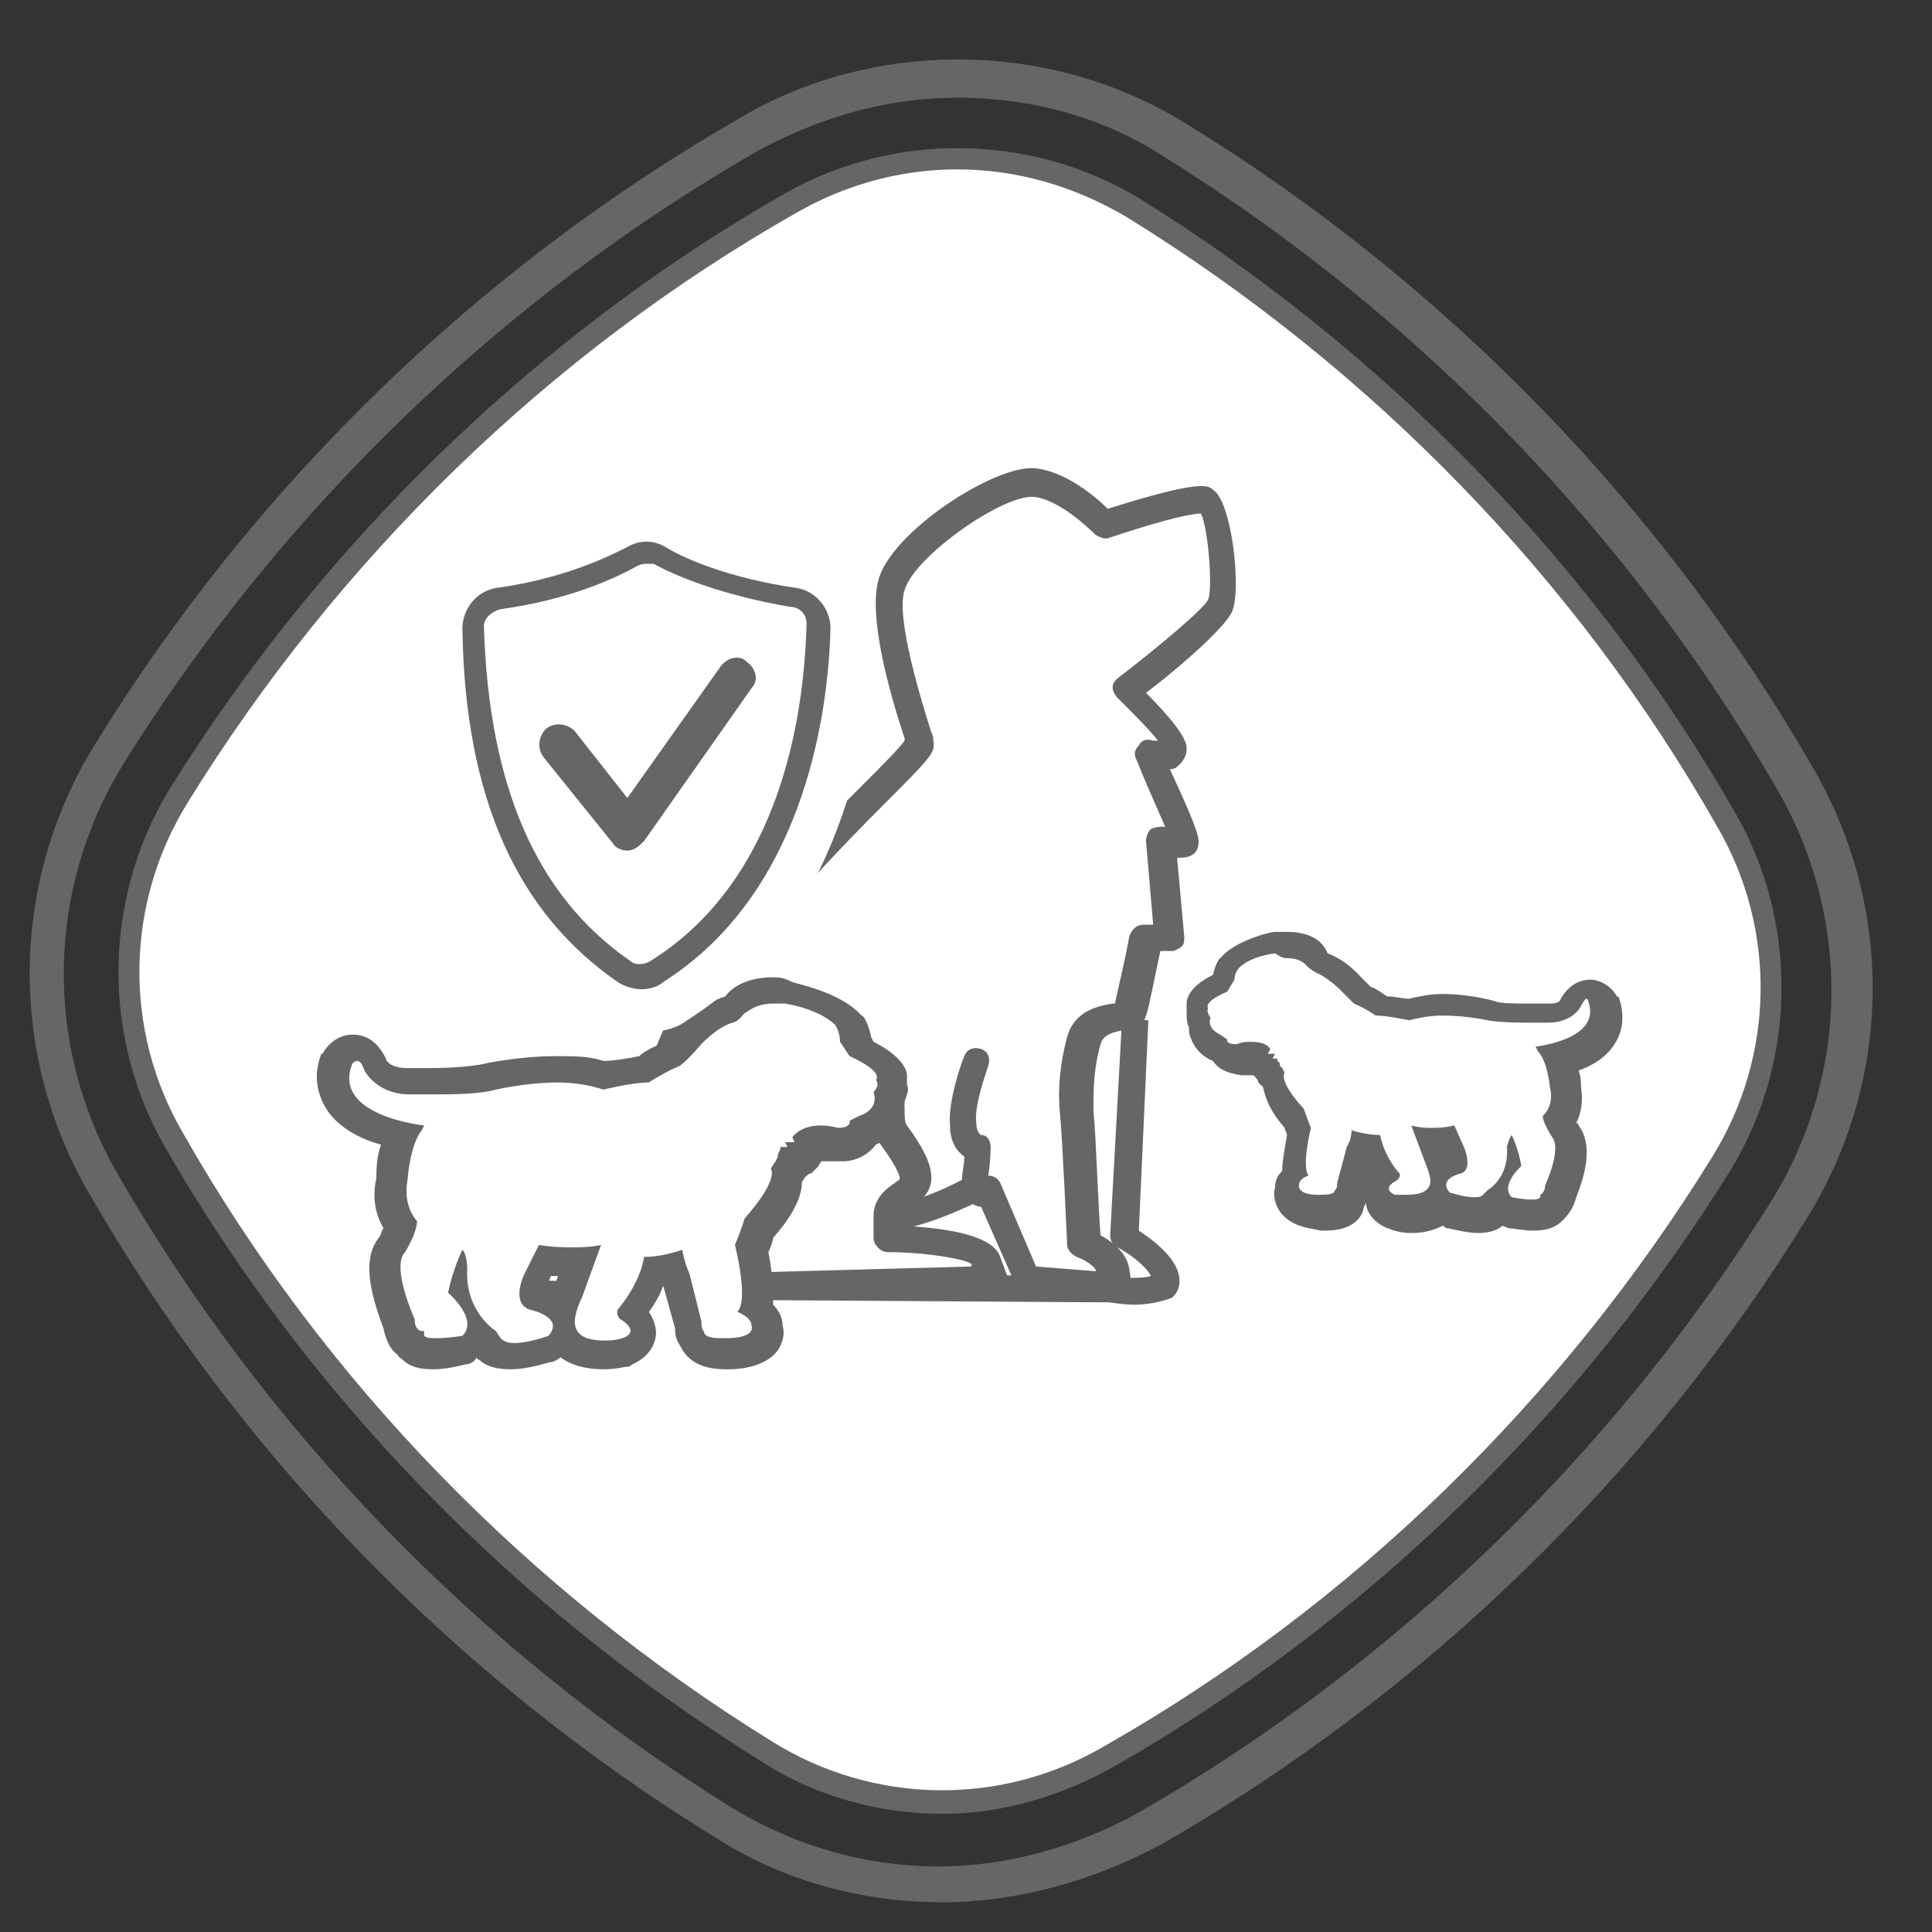 <svg width="65" height="65" viewBox="0 0 65 65" fill="none" xmlns="http://www.w3.org/2000/svg">
<rect x="0" y="0" width="65" height="65" fill="#333333" stroke="none"/>
<path d="M31.72 64C28.986 64 26.332 63.276 24.081 61.829C15.316 56.441 7.998 48.882 2.932 40.036C0.278 35.372 0.358 29.663 3.173 25.079C8.561 16.314 16.12 8.996 24.965 3.93C27.137 2.643 29.71 2 32.203 2C34.937 2 37.591 2.724 39.923 4.171C48.688 9.559 56.006 17.118 61.072 25.964C63.725 30.628 63.645 36.337 60.831 40.921C55.443 49.686 47.884 57.004 39.038 62.07C36.786 63.276 34.213 64 31.72 64ZM32.203 3.287C29.871 3.287 27.619 3.93 25.528 5.056C16.843 10.041 9.445 17.198 4.138 25.723C1.565 29.904 1.484 35.131 3.897 39.393C8.882 48.078 16.039 55.476 24.563 60.783C26.654 62.07 29.067 62.794 31.559 62.794C33.892 62.794 36.143 62.151 38.234 61.025C46.919 56.039 54.317 48.882 59.624 40.358C62.198 36.176 62.278 30.949 59.866 26.687C54.88 18.003 47.723 10.604 39.199 5.297C37.108 3.93 34.696 3.287 32.203 3.287Z" fill="#666666"/>
<path d="M58.096 27.652C53.271 19.209 46.356 12.132 38.153 7.066C34.615 4.895 30.192 4.815 26.654 6.905C18.21 11.73 11.134 18.646 6.068 26.848C3.896 30.387 3.816 34.809 5.907 38.348C10.732 46.791 17.647 53.868 25.85 58.934C29.388 61.105 33.811 61.185 37.349 59.095C45.793 54.27 52.869 47.354 57.935 39.152C60.026 35.614 60.106 31.191 58.096 27.652Z" fill="white"/>
<path d="M31.721 61.025C29.63 61.025 27.459 60.462 25.609 59.255C17.326 54.109 10.33 46.952 5.505 38.508C3.415 34.809 3.495 30.226 5.666 26.607C10.813 18.324 17.97 11.328 26.413 6.503C30.112 4.412 34.696 4.493 38.315 6.664C46.597 11.811 53.594 18.968 58.419 27.411C60.509 31.11 60.429 35.694 58.258 39.313C53.111 47.595 45.954 54.592 37.511 59.416C35.661 60.462 33.651 61.025 31.721 61.025ZM32.203 5.699C30.354 5.699 28.504 6.182 26.815 7.147C18.452 11.891 11.376 18.807 6.31 27.009C4.219 30.387 4.138 34.648 6.149 38.106C10.893 46.47 17.809 53.546 26.011 58.612C29.389 60.703 33.651 60.783 37.109 58.773C45.472 54.029 52.548 47.113 57.614 38.91C59.705 35.533 59.786 31.271 57.775 27.813C53.031 19.45 46.115 12.374 37.913 7.307C36.144 6.262 34.214 5.699 32.203 5.699Z" fill="#666666"/>
<path d="M38.154 34.166L37.752 41.484C37.752 41.484 39.119 42.288 39.119 42.931C39.119 43.575 37.27 43.333 37.27 43.333L24.645 43.253" fill="white"/>
<path d="M38.154 43.896C37.752 43.896 37.43 43.816 37.269 43.816L24.725 43.735V42.851L37.35 42.931C37.913 43.012 38.476 43.012 38.717 42.931C38.636 42.69 38.074 42.208 37.591 41.966C37.43 41.886 37.35 41.725 37.35 41.564L37.752 34.246L38.636 34.327L38.315 41.403C38.797 41.725 39.682 42.368 39.682 43.092C39.682 43.333 39.601 43.494 39.441 43.655C39.038 43.816 38.556 43.896 38.154 43.896Z" fill="#666666"/>
<path d="M33.007 39.876C33.007 39.876 31.318 40.84 29.951 41.001L33.007 39.876Z" fill="white"/>
<path d="M30.032 41.403L29.951 40.519C31.157 40.438 32.766 39.473 32.766 39.473L33.248 40.278C33.168 40.278 31.399 41.243 30.032 41.403Z" fill="#666666"/>
<path d="M27.699 35.533C27.699 35.533 29.87 36.498 29.87 36.9C29.951 37.302 29.87 37.946 30.112 38.187C30.353 38.508 30.916 39.313 30.835 39.715C30.755 40.117 29.951 40.117 29.951 40.921V41.645C29.951 41.645 32.926 41.725 33.167 42.368L33.409 43.012L23.839 43.253L22.392 42.69C22.392 42.69 19.577 43.494 18.773 43.494C17.969 43.494 14.592 43.333 13.225 39.956C15.155 41.484 16.2 41.564 16.2 41.564V41.082C16.2 41.082 18.13 41.806 19.256 41.806C20.462 41.806 21.427 41.403 21.427 41.403C21.427 41.403 21.427 36.176 24.402 32.397C27.378 28.617 31.077 25.32 30.996 25.079C30.916 24.758 29.71 21.219 30.031 19.772C30.433 18.405 33.65 16.233 34.776 16.314C35.982 16.394 37.188 17.681 37.188 17.681C37.188 17.681 40.244 16.636 40.646 16.877C41.048 17.118 41.37 19.772 41.048 20.415C40.727 21.058 37.912 23.31 37.912 23.31C37.912 23.31 39.52 24.758 39.52 25.24C39.52 25.642 38.716 25.562 38.716 25.562C38.716 25.562 39.922 28.055 39.922 28.457C39.922 28.859 39.118 28.457 39.118 28.457L39.44 31.754H38.636C38.636 31.754 38.234 34.005 38.153 34.246C38.073 34.488 36.867 34.327 36.625 35.211C36.384 36.096 36.304 36.9 36.384 37.624C36.465 38.348 36.625 42.047 36.625 42.047C36.625 42.047 37.51 42.368 37.59 42.931L37.671 43.494L34.776 43.253L33.489 40.197C33.489 40.197 33.007 40.438 33.087 39.876C33.167 39.393 33.167 38.75 33.167 38.75C33.167 38.75 32.766 38.669 32.685 37.946C32.605 37.222 33.087 35.774 33.087 35.774" fill="white"/>
<path d="M18.774 43.977C17.729 43.977 14.191 43.735 12.823 40.117C12.743 39.956 12.823 39.715 12.984 39.554C13.145 39.393 13.386 39.473 13.547 39.554C14.593 40.358 15.316 40.76 15.719 40.921C15.719 40.84 15.799 40.68 15.879 40.599C16.04 40.519 16.201 40.519 16.281 40.519C16.281 40.519 18.131 41.243 19.176 41.243C19.9 41.243 20.543 41.082 20.865 40.921C20.945 39.715 21.267 35.292 23.921 31.995C25.69 29.743 27.7 27.733 29.067 26.366C29.63 25.803 30.274 25.16 30.434 24.918V24.838C29.872 23.149 29.228 20.737 29.55 19.53C29.952 17.922 33.41 15.671 34.777 15.751C35.822 15.831 36.868 16.716 37.27 17.118C40.325 16.153 40.647 16.314 40.808 16.475C41.451 16.877 41.773 19.852 41.451 20.576C41.21 21.139 39.521 22.586 38.556 23.31C39.441 24.195 39.923 24.838 39.923 25.16C39.923 25.401 39.843 25.562 39.682 25.723C39.602 25.803 39.521 25.883 39.361 25.883C39.843 26.929 40.325 27.974 40.325 28.296C40.325 28.537 40.245 28.698 40.084 28.778C39.923 28.859 39.763 28.859 39.602 28.859L39.843 31.512C39.843 31.673 39.843 31.754 39.763 31.834C39.682 31.914 39.521 31.995 39.441 31.995H39.039C38.878 32.719 38.637 34.005 38.556 34.166C38.476 34.488 38.154 34.568 37.833 34.648C37.431 34.729 37.109 34.809 37.029 35.131C36.787 35.935 36.787 36.739 36.787 37.383C36.868 38.026 36.948 40.68 37.029 41.564C37.35 41.725 37.913 42.127 37.993 42.69L38.074 43.253C38.074 43.414 38.074 43.494 37.913 43.655C37.833 43.735 37.672 43.816 37.511 43.816L34.616 43.575C34.455 43.575 34.294 43.494 34.214 43.333L33.008 40.599C32.847 40.599 32.767 40.519 32.606 40.438C32.525 40.358 32.284 40.117 32.364 39.715C32.364 39.473 32.445 39.152 32.445 38.91C32.204 38.75 31.962 38.428 31.962 37.865C31.882 37.061 32.364 35.694 32.445 35.533C32.525 35.292 32.767 35.211 33.008 35.292C33.249 35.372 33.329 35.614 33.249 35.855C33.088 36.337 32.767 37.302 32.847 37.785C32.847 38.106 33.008 38.187 33.008 38.187C33.249 38.187 33.329 38.428 33.329 38.589C33.329 38.589 33.329 39.071 33.249 39.554C33.41 39.554 33.571 39.634 33.651 39.795L34.857 42.61L36.868 42.77C36.868 42.61 36.466 42.368 36.224 42.288C36.063 42.208 35.903 42.047 35.903 41.886C35.903 41.886 35.742 38.187 35.661 37.463C35.581 36.659 35.661 35.774 35.903 34.89C36.144 34.005 36.948 33.844 37.431 33.764H37.511C37.591 33.362 37.833 32.397 37.993 31.512C38.074 31.271 38.235 31.11 38.476 31.11H38.798L38.556 28.296C38.556 28.135 38.637 27.974 38.717 27.894C38.878 27.813 39.039 27.813 39.2 27.813C38.958 27.25 38.556 26.366 38.235 25.562C38.154 25.401 38.154 25.24 38.315 25.079C38.395 24.918 38.556 24.838 38.798 24.918C38.878 24.918 38.878 24.918 38.958 24.918C38.717 24.597 38.154 24.034 37.591 23.471C37.511 23.39 37.431 23.23 37.431 23.149C37.431 22.988 37.511 22.908 37.591 22.828C38.958 21.782 40.486 20.495 40.647 20.174C40.808 19.772 40.647 17.761 40.406 17.279C39.923 17.279 38.556 17.681 37.35 18.083C37.189 18.163 37.029 18.083 36.868 18.003C36.546 17.681 35.581 16.796 34.777 16.716C33.731 16.636 30.756 18.726 30.434 19.852C30.274 20.335 30.354 21.541 31.319 24.597C31.399 24.758 31.399 24.838 31.399 24.918C31.48 25.32 31.319 25.481 29.711 27.09C28.344 28.457 26.414 30.467 24.645 32.719C21.83 36.257 21.83 41.323 21.83 41.403C21.83 41.564 21.75 41.725 21.589 41.806C21.508 41.806 20.543 42.288 19.257 42.288C18.453 42.288 17.327 41.966 16.603 41.725C16.603 41.806 16.523 41.886 16.442 41.966C16.362 42.047 16.201 42.127 16.121 42.127C16.04 42.127 15.558 42.047 14.754 41.645C16.04 42.931 17.809 43.092 18.694 43.092C19.257 43.092 21.106 42.61 22.152 42.288C22.232 42.288 22.393 42.288 22.473 42.288L23.84 42.851L32.686 42.61V42.529C32.525 42.368 31.158 42.127 29.872 42.127C29.63 42.127 29.389 41.886 29.389 41.645V40.921C29.389 40.278 29.872 39.956 30.113 39.795C30.193 39.715 30.274 39.715 30.274 39.634C30.274 39.634 30.274 39.393 29.63 38.508C29.389 38.187 29.389 37.785 29.389 37.383C29.389 37.222 29.389 37.141 29.389 36.981C29.228 36.739 28.344 36.257 27.459 35.855C27.218 35.774 27.137 35.453 27.218 35.211C27.298 34.97 27.62 34.89 27.861 34.97C30.193 36.016 30.274 36.498 30.354 36.739C30.354 36.9 30.354 37.061 30.434 37.302C30.434 37.544 30.434 37.785 30.515 37.865C31.158 38.75 31.399 39.313 31.319 39.795C31.239 40.197 30.997 40.358 30.756 40.519C30.515 40.68 30.434 40.76 30.434 40.921V41.243C31.882 41.323 33.41 41.564 33.651 42.288L33.892 42.931C33.973 43.092 33.892 43.253 33.812 43.333C33.731 43.414 33.571 43.494 33.41 43.494L23.84 43.735C23.76 43.735 23.68 43.735 23.68 43.735L22.393 43.172C21.75 43.333 19.578 43.977 18.774 43.977Z" fill="#666666"/>
<path d="M17.245 45.665C16.924 45.665 16.682 45.585 16.441 45.424L16.2 45.102C16.2 45.102 16.119 45.022 16.039 44.942C15.959 45.102 15.959 45.183 15.798 45.344C15.717 45.424 15.637 45.424 15.556 45.505C15.556 45.505 14.994 45.665 14.591 45.665C14.27 45.665 14.029 45.585 13.868 45.424C13.787 45.344 13.787 45.344 13.787 45.263C13.546 45.102 13.466 44.942 13.466 44.54C13.225 44.057 12.662 42.61 13.305 41.966C13.385 41.806 13.546 41.564 13.627 41.403C13.385 41.082 13.225 40.519 13.385 39.795C13.385 39.715 13.466 38.991 13.707 38.348C13.064 38.187 12.099 37.865 11.697 37.222C11.536 36.9 11.375 36.418 11.616 35.774C11.697 35.614 12.018 35.372 12.179 35.372C12.501 35.372 12.662 35.533 12.903 35.935C12.903 35.935 13.225 36.498 14.029 36.498H14.752C15.717 36.498 16.441 36.418 16.843 36.337C16.843 36.337 17.889 36.096 19.095 36.096C19.658 36.096 20.221 36.176 20.623 36.257C20.864 36.176 21.507 36.096 21.99 36.016C22.151 35.855 22.553 35.614 23.035 35.453C23.035 35.453 23.276 35.292 23.598 34.89C23.678 34.809 24.241 34.166 24.885 33.925C24.885 33.925 24.965 33.925 25.046 33.764C25.046 33.764 25.367 33.282 26.252 33.282C26.413 33.282 26.573 33.282 26.734 33.282C26.895 33.282 28.021 33.523 28.664 34.086C28.745 34.166 28.905 34.488 28.986 34.809L29.147 35.131C29.629 35.372 30.112 35.614 30.192 36.016C30.192 36.096 30.192 36.176 30.192 36.176V36.257C30.192 36.418 30.192 36.578 30.112 36.659C30.112 36.82 30.112 36.981 30.031 37.141C29.951 37.463 29.629 37.704 29.308 37.865L29.227 37.946V38.026C29.066 38.267 28.825 38.348 28.503 38.348C28.343 38.348 28.182 38.267 27.94 38.267C27.699 38.267 27.538 38.348 27.378 38.428C27.378 38.508 27.378 38.508 27.297 38.589C27.217 38.669 27.136 38.83 26.976 38.91C26.976 38.991 26.895 38.991 26.815 39.071C26.815 39.152 26.734 39.232 26.734 39.313L26.654 39.473C26.654 39.876 26.413 40.438 25.689 41.243C25.689 41.403 25.608 41.645 25.448 41.886C25.608 42.449 25.769 43.333 25.608 43.896C25.769 44.057 26.011 44.298 26.011 44.54C26.011 44.62 25.93 44.861 25.93 44.942C25.769 45.263 25.367 45.424 24.724 45.424C23.839 45.424 23.598 45.183 23.518 44.942C23.437 44.781 23.437 44.54 23.437 44.459L23.035 42.931C23.035 42.931 22.955 42.77 22.874 42.61C22.713 42.61 22.472 42.69 22.311 42.69C22.231 43.012 21.99 43.575 21.588 44.138C21.748 44.218 21.909 44.459 21.909 44.781C21.909 45.022 21.829 45.263 21.346 45.505C21.266 45.505 20.944 45.585 20.623 45.585C19.738 45.585 19.336 45.263 19.175 44.942C19.095 45.022 19.095 45.183 18.934 45.263C18.854 45.344 18.773 45.344 18.773 45.424C18.451 45.424 17.808 45.665 17.245 45.665ZM17.969 43.092C17.889 43.333 17.808 43.575 17.889 43.655C18.049 43.655 18.612 43.816 18.854 44.218C18.854 44.057 18.934 43.816 19.095 43.575L19.497 42.529C19.416 42.529 19.336 42.529 19.256 42.529C19.014 42.529 18.693 42.529 18.371 42.449L17.969 43.092Z" fill="white"/>
<path d="M26.012 33.764C26.172 33.764 26.253 33.764 26.414 33.764C26.414 33.764 27.54 33.925 28.102 34.488C28.102 34.488 28.263 34.729 28.263 35.051L28.585 35.533C28.585 35.533 29.711 36.016 29.47 36.337C29.47 36.337 29.63 36.498 29.389 36.739C29.389 36.739 29.63 37.302 28.907 37.544L28.585 37.704C28.585 37.704 28.665 37.946 28.183 37.946C28.183 37.946 27.942 37.865 27.62 37.865C27.298 37.865 26.896 37.946 26.655 38.267L26.735 38.428H26.414L26.494 38.589H26.253V38.669L26.172 38.83V38.911L26.092 39.071L25.931 39.313C25.931 39.313 26.253 39.634 25.047 41.001C25.047 41.001 24.966 41.323 24.725 41.886C24.725 41.886 25.207 43.736 24.805 44.138C24.805 44.138 25.288 44.298 25.288 44.62C25.288 44.62 25.449 45.022 24.403 45.022H24.323C24.082 45.022 23.68 45.022 23.68 44.781C23.68 44.781 23.599 44.781 23.599 44.459L23.197 42.851C23.197 42.851 23.036 42.529 22.956 42.047C22.956 42.047 22.313 42.288 21.669 42.288C21.669 42.288 21.589 43.092 20.785 44.057C20.785 44.057 20.704 44.218 20.865 44.379C20.865 44.379 21.589 44.781 20.945 45.022C20.945 45.022 20.704 45.102 20.383 45.102C19.9 45.102 19.337 45.022 19.337 44.459C19.337 44.459 19.337 44.138 19.578 43.655L19.9 42.77L20.222 41.886C20.222 41.886 19.9 41.966 19.337 41.966C19.016 41.966 18.613 41.966 18.131 41.886L17.648 42.851C17.648 42.851 17.166 43.816 17.809 44.057C17.809 44.057 19.016 44.298 18.453 44.942C18.453 44.942 17.809 45.183 17.327 45.183C17.166 45.183 17.005 45.183 16.844 45.022L16.683 44.781C16.683 44.781 15.638 44.138 15.719 42.69C15.719 42.69 15.719 42.208 15.558 42.047C15.558 42.047 15.236 42.69 15.075 43.494C15.075 43.494 16.121 44.379 15.558 44.942C15.558 44.942 15.075 45.022 14.673 45.022C14.512 45.022 14.351 45.022 14.271 44.942V44.781C14.271 44.781 14.271 44.781 14.191 44.781C14.11 44.781 13.949 44.7 13.949 44.379C13.949 44.379 13.145 42.61 13.628 42.127C13.628 42.127 14.03 41.484 14.03 41.082C14.03 41.082 13.547 40.599 13.708 39.715C13.708 39.715 13.789 38.508 14.191 38.026L14.271 37.865C14.271 37.865 11.135 37.544 11.859 35.774C11.859 35.774 11.939 35.694 12.02 35.694C12.1 35.694 12.18 35.774 12.261 36.016C12.261 36.016 12.663 36.82 13.789 36.82C13.869 36.82 13.869 36.82 13.949 36.82C13.949 36.82 14.191 36.82 14.512 36.82C15.156 36.82 16.121 36.82 16.683 36.659C16.683 36.659 17.729 36.418 18.774 36.418C19.257 36.418 19.82 36.498 20.302 36.659C20.302 36.659 21.267 36.418 21.83 36.418C21.83 36.418 22.313 36.096 22.875 35.855C22.875 35.855 23.117 35.694 23.519 35.212C23.519 35.212 24.082 34.568 24.645 34.407C24.645 34.407 24.805 34.407 25.047 34.086C25.127 34.086 25.368 33.764 26.012 33.764ZM26.012 32.879C25.047 32.879 24.564 33.282 24.403 33.523C23.599 33.764 23.036 34.488 22.875 34.568C22.634 34.809 22.473 34.97 22.393 35.051C21.991 35.212 21.669 35.372 21.508 35.533C21.106 35.614 20.624 35.694 20.302 35.694C19.82 35.533 19.337 35.533 18.694 35.533C17.488 35.533 16.362 35.774 16.362 35.774C16.04 35.855 15.316 35.935 14.432 35.935C14.11 35.935 13.869 35.935 13.869 35.935H13.708C13.145 35.935 12.984 35.694 12.984 35.614C12.663 34.97 12.261 34.809 11.859 34.809C11.376 34.809 11.055 35.131 10.894 35.372C10.894 35.372 10.894 35.453 10.813 35.453C10.492 36.257 10.733 36.9 10.974 37.302C11.376 37.946 12.18 38.348 12.824 38.508C12.663 38.911 12.663 39.393 12.663 39.634C12.502 40.358 12.663 40.921 12.904 41.323C12.824 41.403 12.824 41.564 12.743 41.645C12.1 42.449 12.582 43.816 12.904 44.7C12.984 45.102 13.145 45.424 13.386 45.585C13.386 45.665 13.467 45.665 13.547 45.746C13.789 45.987 14.11 46.068 14.593 46.068C15.075 46.068 15.638 45.907 15.638 45.907C15.799 45.907 15.96 45.826 16.04 45.665C16.04 45.665 16.04 45.746 16.121 45.746C16.362 45.987 16.764 46.068 17.166 46.068C17.809 46.068 18.453 45.826 18.533 45.826C18.613 45.826 18.774 45.746 18.855 45.665C19.176 45.907 19.659 46.068 20.302 46.068C20.704 46.068 21.026 45.987 21.026 45.987C21.106 45.987 21.187 45.987 21.267 45.907C21.991 45.585 22.071 45.022 22.071 44.861C22.071 44.62 21.991 44.379 21.83 44.138C22.071 43.816 22.232 43.494 22.313 43.253L22.715 44.7C22.715 44.861 22.715 45.022 22.875 45.263C23.036 45.585 23.358 46.068 24.403 46.068H24.564C24.886 46.068 25.77 45.987 26.172 45.424C26.333 45.183 26.414 44.861 26.333 44.62C26.333 44.298 26.172 44.057 26.012 43.896C26.012 43.494 26.012 42.931 25.851 42.127C25.931 41.966 26.012 41.725 26.012 41.645C26.655 40.921 26.977 40.278 26.977 39.795C26.977 39.715 27.057 39.715 27.057 39.634C27.137 39.554 27.218 39.474 27.298 39.474C27.379 39.393 27.459 39.313 27.54 39.232C27.54 39.152 27.62 39.152 27.62 39.071H27.7C27.861 39.071 28.022 39.071 28.022 39.071C28.102 39.071 28.183 39.071 28.263 39.071H28.344C28.826 39.071 29.228 38.83 29.47 38.508C30.032 38.267 30.274 37.865 30.354 37.624C30.434 37.463 30.434 37.222 30.434 37.061C30.515 36.82 30.595 36.659 30.515 36.498C30.515 36.418 30.515 36.257 30.515 36.176C30.515 36.016 30.354 35.533 29.389 35.051L29.309 34.89C29.228 34.488 29.067 34.166 28.987 34.166C28.907 34.086 28.907 34.086 28.826 34.005C28.102 33.362 26.896 33.121 26.655 33.04C26.333 32.879 26.172 32.879 26.012 32.879ZM18.372 43.333L18.533 42.931C18.613 42.931 18.694 42.931 18.774 42.931L18.613 43.414C18.533 43.414 18.453 43.333 18.372 43.333Z" fill="#666666"/>
<path d="M49.572 40.84C49.17 40.84 48.687 40.68 48.607 40.68C48.526 40.68 48.446 40.599 48.446 40.519L48.366 40.438C48.205 40.599 47.883 40.84 47.32 40.84C47.079 40.84 46.838 40.84 46.838 40.84C46.355 40.599 46.275 40.358 46.275 40.197C46.275 39.956 46.355 39.795 46.436 39.715C46.194 39.393 46.034 39.071 45.953 38.83C45.873 38.83 45.792 38.83 45.712 38.83C45.632 38.991 45.632 39.071 45.632 39.071L45.39 40.117C45.39 40.117 45.39 40.278 45.31 40.438C45.23 40.68 44.988 40.84 44.425 40.84C44.023 40.84 43.541 40.76 43.38 40.438C43.3 40.278 43.219 40.036 43.3 39.876C43.3 39.715 43.38 39.554 43.541 39.473C43.541 39.152 43.541 38.669 43.702 38.106C43.621 37.946 43.621 37.785 43.541 37.704C43.058 37.141 42.817 36.739 42.817 36.337C42.737 36.257 42.737 36.176 42.737 36.096C42.656 36.096 42.495 36.016 42.495 35.935C42.495 35.855 42.415 35.855 42.415 35.774C42.335 35.774 42.254 35.774 42.174 35.774C42.013 35.774 41.932 35.774 41.932 35.774C41.45 35.774 41.289 35.694 41.128 35.453H41.048C40.726 35.292 40.566 35.051 40.485 34.89C40.405 34.729 40.405 34.648 40.405 34.568C40.324 34.488 40.324 34.327 40.324 34.246V34.166C40.324 34.086 40.324 34.005 40.324 34.005C40.405 33.764 40.646 33.523 41.128 33.282L41.209 33.121C41.289 32.879 41.37 32.638 41.37 32.638C41.932 32.075 42.817 31.914 42.898 31.914C43.058 31.914 43.139 31.914 43.3 31.914C44.023 31.914 44.265 32.236 44.345 32.316C44.908 32.477 45.39 33.04 45.39 33.04C45.632 33.282 45.792 33.442 45.792 33.442C46.034 33.523 46.275 33.684 46.436 33.764C46.757 33.764 47.16 33.844 47.401 33.925C47.722 33.844 48.124 33.764 48.527 33.764C49.411 33.764 50.135 33.925 50.135 33.925C50.376 34.005 50.939 34.005 51.582 34.005H51.984C52.628 34.005 52.789 33.684 52.789 33.684C52.949 33.362 53.11 33.201 53.432 33.201C53.593 33.201 53.834 33.362 53.914 33.523C54.156 34.086 53.995 34.488 53.834 34.729C53.512 35.211 52.949 35.453 52.467 35.614C52.628 36.016 52.628 36.498 52.628 36.578C52.708 37.061 52.547 37.463 52.467 37.704C52.547 37.785 52.628 37.946 52.628 38.106C53.03 38.589 52.628 39.715 52.467 40.197C52.467 40.438 52.386 40.599 52.145 40.68C52.145 40.68 52.145 40.76 52.065 40.76C51.904 40.921 51.743 40.921 51.422 40.921C51.1 40.921 50.698 40.84 50.698 40.84C50.617 40.84 50.537 40.76 50.456 40.68C50.376 40.599 50.376 40.599 50.376 40.519C50.296 40.599 50.296 40.599 50.296 40.599V40.68C50.054 40.76 49.894 40.84 49.572 40.84ZM48.527 39.393C48.768 39.232 49.009 39.152 49.09 39.152C49.009 39.152 48.929 38.991 48.929 38.91L48.768 38.508C48.607 38.508 48.366 38.508 48.205 38.508C48.205 38.589 48.446 39.313 48.527 39.393Z" fill="white"/>
<path d="M43.3 32.236C43.783 32.236 43.944 32.477 43.944 32.477C44.104 32.638 44.265 32.719 44.265 32.719C44.667 32.879 45.069 33.282 45.069 33.282C45.391 33.603 45.552 33.764 45.552 33.764C45.954 33.925 46.276 34.166 46.276 34.166C46.678 34.166 47.401 34.327 47.401 34.327C47.723 34.246 48.125 34.166 48.527 34.166C49.331 34.166 50.055 34.327 50.055 34.327C50.457 34.407 51.181 34.407 51.583 34.407C51.824 34.407 51.985 34.407 51.985 34.407H52.066C52.95 34.407 53.191 33.844 53.191 33.844C53.272 33.684 53.352 33.603 53.352 33.603C53.433 33.603 53.433 33.684 53.433 33.684C53.915 34.97 51.663 35.212 51.663 35.212L51.744 35.372C52.066 35.694 52.146 36.578 52.146 36.578C52.307 37.222 51.905 37.544 51.905 37.544C51.905 37.785 52.226 38.267 52.226 38.267C52.548 38.669 51.985 39.876 51.985 39.876C51.985 40.117 51.824 40.197 51.824 40.197V40.278C51.744 40.358 51.663 40.358 51.503 40.358C51.261 40.358 50.859 40.278 50.859 40.278C50.457 39.876 51.181 39.232 51.181 39.232C51.1 38.669 50.859 38.187 50.859 38.187C50.779 38.267 50.699 38.589 50.699 38.589C50.779 39.634 50.055 40.036 50.055 40.036L49.894 40.197C49.814 40.278 49.733 40.278 49.573 40.278C49.251 40.278 48.769 40.117 48.769 40.117C48.366 39.634 49.171 39.474 49.171 39.474C49.573 39.313 49.251 38.589 49.251 38.589L48.929 37.865C48.608 37.946 48.286 37.946 48.125 37.946C47.723 37.946 47.482 37.865 47.482 37.865L47.723 38.508L47.964 39.152C48.125 39.554 48.125 39.715 48.125 39.715C48.125 40.117 47.723 40.197 47.321 40.197C47.08 40.197 46.919 40.197 46.919 40.197C46.437 39.956 46.999 39.715 46.999 39.715C47.16 39.554 47.08 39.474 47.08 39.474C46.517 38.83 46.437 38.187 46.437 38.187C45.954 38.187 45.471 38.026 45.471 38.026C45.471 38.348 45.311 38.589 45.311 38.589L44.989 39.795C44.989 40.036 44.909 40.036 44.909 40.036C44.909 40.197 44.587 40.197 44.426 40.197H44.346C43.622 40.197 43.702 39.876 43.702 39.876C43.702 39.634 44.024 39.554 44.024 39.554C43.783 39.232 44.104 37.946 44.104 37.946C43.944 37.544 43.863 37.302 43.863 37.302C42.979 36.337 43.22 36.096 43.22 36.096L43.139 35.935L43.059 35.855V35.774L42.979 35.694V35.614H42.818L42.898 35.453H42.657L42.737 35.292C42.577 35.051 42.255 35.051 42.014 35.051C41.772 35.051 41.612 35.131 41.612 35.131C41.209 35.131 41.29 34.97 41.29 34.97L41.049 34.809C40.566 34.568 40.727 34.246 40.727 34.246C40.566 34.005 40.647 33.925 40.647 33.925C40.486 33.684 41.29 33.362 41.29 33.362L41.531 32.96C41.531 32.719 41.692 32.558 41.692 32.558C42.094 32.156 42.898 32.075 42.898 32.075C43.139 32.236 43.22 32.236 43.3 32.236ZM43.3 31.352C43.139 31.352 43.059 31.352 42.898 31.352C42.737 31.352 41.772 31.593 41.209 32.075C41.129 32.156 41.129 32.156 41.049 32.236C40.968 32.316 40.888 32.477 40.807 32.799C40.003 33.201 39.923 33.603 39.923 33.764C39.923 33.844 39.923 33.925 39.923 34.005V34.086C39.923 34.246 39.923 34.407 40.003 34.568C40.003 34.729 40.003 34.809 40.084 34.97C40.164 35.212 40.405 35.533 40.807 35.694C40.968 35.935 41.209 36.096 41.772 36.176C41.772 36.176 41.772 36.176 41.853 36.176C41.933 36.176 42.014 36.176 42.094 36.176C42.094 36.176 42.094 36.176 42.175 36.176C42.255 36.257 42.335 36.337 42.335 36.418C42.416 36.498 42.416 36.498 42.496 36.578C42.577 36.981 42.737 37.383 43.22 37.946C43.22 38.026 43.3 38.106 43.3 38.187C43.22 38.669 43.139 39.071 43.139 39.393C42.979 39.554 42.898 39.715 42.898 39.956C42.818 40.197 42.898 40.519 43.059 40.76C43.461 41.323 44.185 41.323 44.426 41.403C44.426 41.403 44.507 41.403 44.587 41.403C45.471 41.403 45.793 41.001 45.874 40.68C45.874 40.599 45.954 40.519 45.954 40.438C45.954 40.68 46.115 41.082 46.678 41.323C46.758 41.323 46.839 41.403 46.919 41.403C46.919 41.403 47.16 41.484 47.482 41.484C47.884 41.484 48.206 41.403 48.527 41.243C48.608 41.243 48.608 41.323 48.688 41.323C48.769 41.323 49.331 41.484 49.733 41.484C50.055 41.484 50.377 41.403 50.538 41.243C50.618 41.243 50.699 41.323 50.779 41.323C50.859 41.323 51.261 41.403 51.583 41.403C51.985 41.403 52.307 41.323 52.548 41.082L52.628 41.001C52.789 40.84 52.95 40.599 53.031 40.278C53.352 39.474 53.593 38.508 53.111 37.865C53.111 37.865 53.111 37.785 53.031 37.785C53.191 37.463 53.272 37.061 53.191 36.578C53.191 36.418 53.191 36.257 53.111 36.016C53.593 35.855 54.076 35.533 54.317 35.131C54.639 34.648 54.639 34.086 54.478 33.603C54.478 33.603 54.478 33.523 54.398 33.523C54.237 33.201 53.835 32.96 53.513 32.96C53.272 32.96 52.789 33.04 52.468 33.684C52.468 33.684 52.387 33.764 52.146 33.764H52.066H51.663C50.94 33.764 50.457 33.764 50.296 33.684C50.296 33.684 49.492 33.442 48.527 33.442C48.125 33.442 47.723 33.523 47.401 33.603C47.241 33.603 46.919 33.523 46.678 33.523C46.517 33.442 46.356 33.282 46.115 33.201C46.034 33.121 45.954 33.04 45.793 32.879C45.713 32.799 45.311 32.316 44.667 32.075C44.507 31.673 44.104 31.352 43.3 31.352Z" fill="#666666"/>
<path d="M22.151 32.719C26.413 30.065 27.459 24.758 27.619 21.139C27.619 20.656 27.217 20.254 26.735 20.174C24.483 19.852 22.955 19.128 22.232 18.726C21.91 18.566 21.588 18.566 21.267 18.726C20.543 19.128 19.015 19.772 16.764 20.174C16.281 20.254 15.879 20.656 15.879 21.139C15.959 24.758 16.683 29.824 20.945 32.719C21.347 32.879 21.83 32.96 22.151 32.719Z" fill="white"/>
<path d="M21.587 34.729C21.024 34.729 20.462 34.568 19.979 34.246C16.119 31.593 14.189 27.331 14.028 21.139C14.028 19.691 15.074 18.485 16.521 18.244C18.532 17.922 19.818 17.359 20.381 17.038C21.266 16.555 22.311 16.555 23.115 17.038C23.678 17.359 24.965 17.922 26.975 18.244C28.423 18.485 29.468 19.772 29.468 21.139C29.307 24.677 28.342 31.03 23.115 34.327C22.713 34.648 22.15 34.729 21.587 34.729ZM17.888 21.863C18.13 26.044 19.336 28.939 21.668 30.789C24.643 28.617 25.447 24.597 25.689 21.863C23.919 21.541 22.633 20.978 21.829 20.576C20.944 20.978 19.657 21.541 17.888 21.863Z" fill="white"/>
<path d="M21.588 33.282C21.346 33.282 21.025 33.201 20.784 33.04C17.406 30.708 15.637 26.848 15.557 21.139C15.557 20.495 16.039 19.852 16.763 19.772C19.015 19.45 20.462 18.726 21.105 18.405C21.507 18.163 21.99 18.163 22.392 18.405C23.035 18.807 24.563 19.45 26.734 19.772C27.458 19.852 27.941 20.495 27.941 21.139C27.86 24.355 26.895 30.145 22.311 33.04C22.151 33.201 21.829 33.282 21.588 33.282ZM21.749 18.968C21.668 18.968 21.588 18.968 21.427 19.048C20.703 19.45 19.175 20.174 16.843 20.495C16.522 20.576 16.28 20.817 16.28 21.058C16.441 26.446 18.049 30.145 21.186 32.316C21.346 32.477 21.668 32.477 21.909 32.316C26.252 29.582 27.056 24.114 27.136 20.978C27.136 20.656 26.895 20.415 26.573 20.415C24.241 20.013 22.714 19.37 21.99 18.968C21.99 18.968 21.829 18.968 21.749 18.968Z" fill="#666666"/>
<path d="M21.106 28.617C20.945 28.617 20.704 28.537 20.623 28.376L18.291 25.481C18.05 25.16 18.13 24.758 18.372 24.516C18.693 24.275 19.095 24.355 19.337 24.597L21.106 26.848L24.242 22.425C24.483 22.104 24.885 22.023 25.126 22.265C25.448 22.506 25.529 22.908 25.287 23.149L21.669 28.296C21.508 28.457 21.347 28.617 21.106 28.617Z" fill="#666666"/>
</svg>
